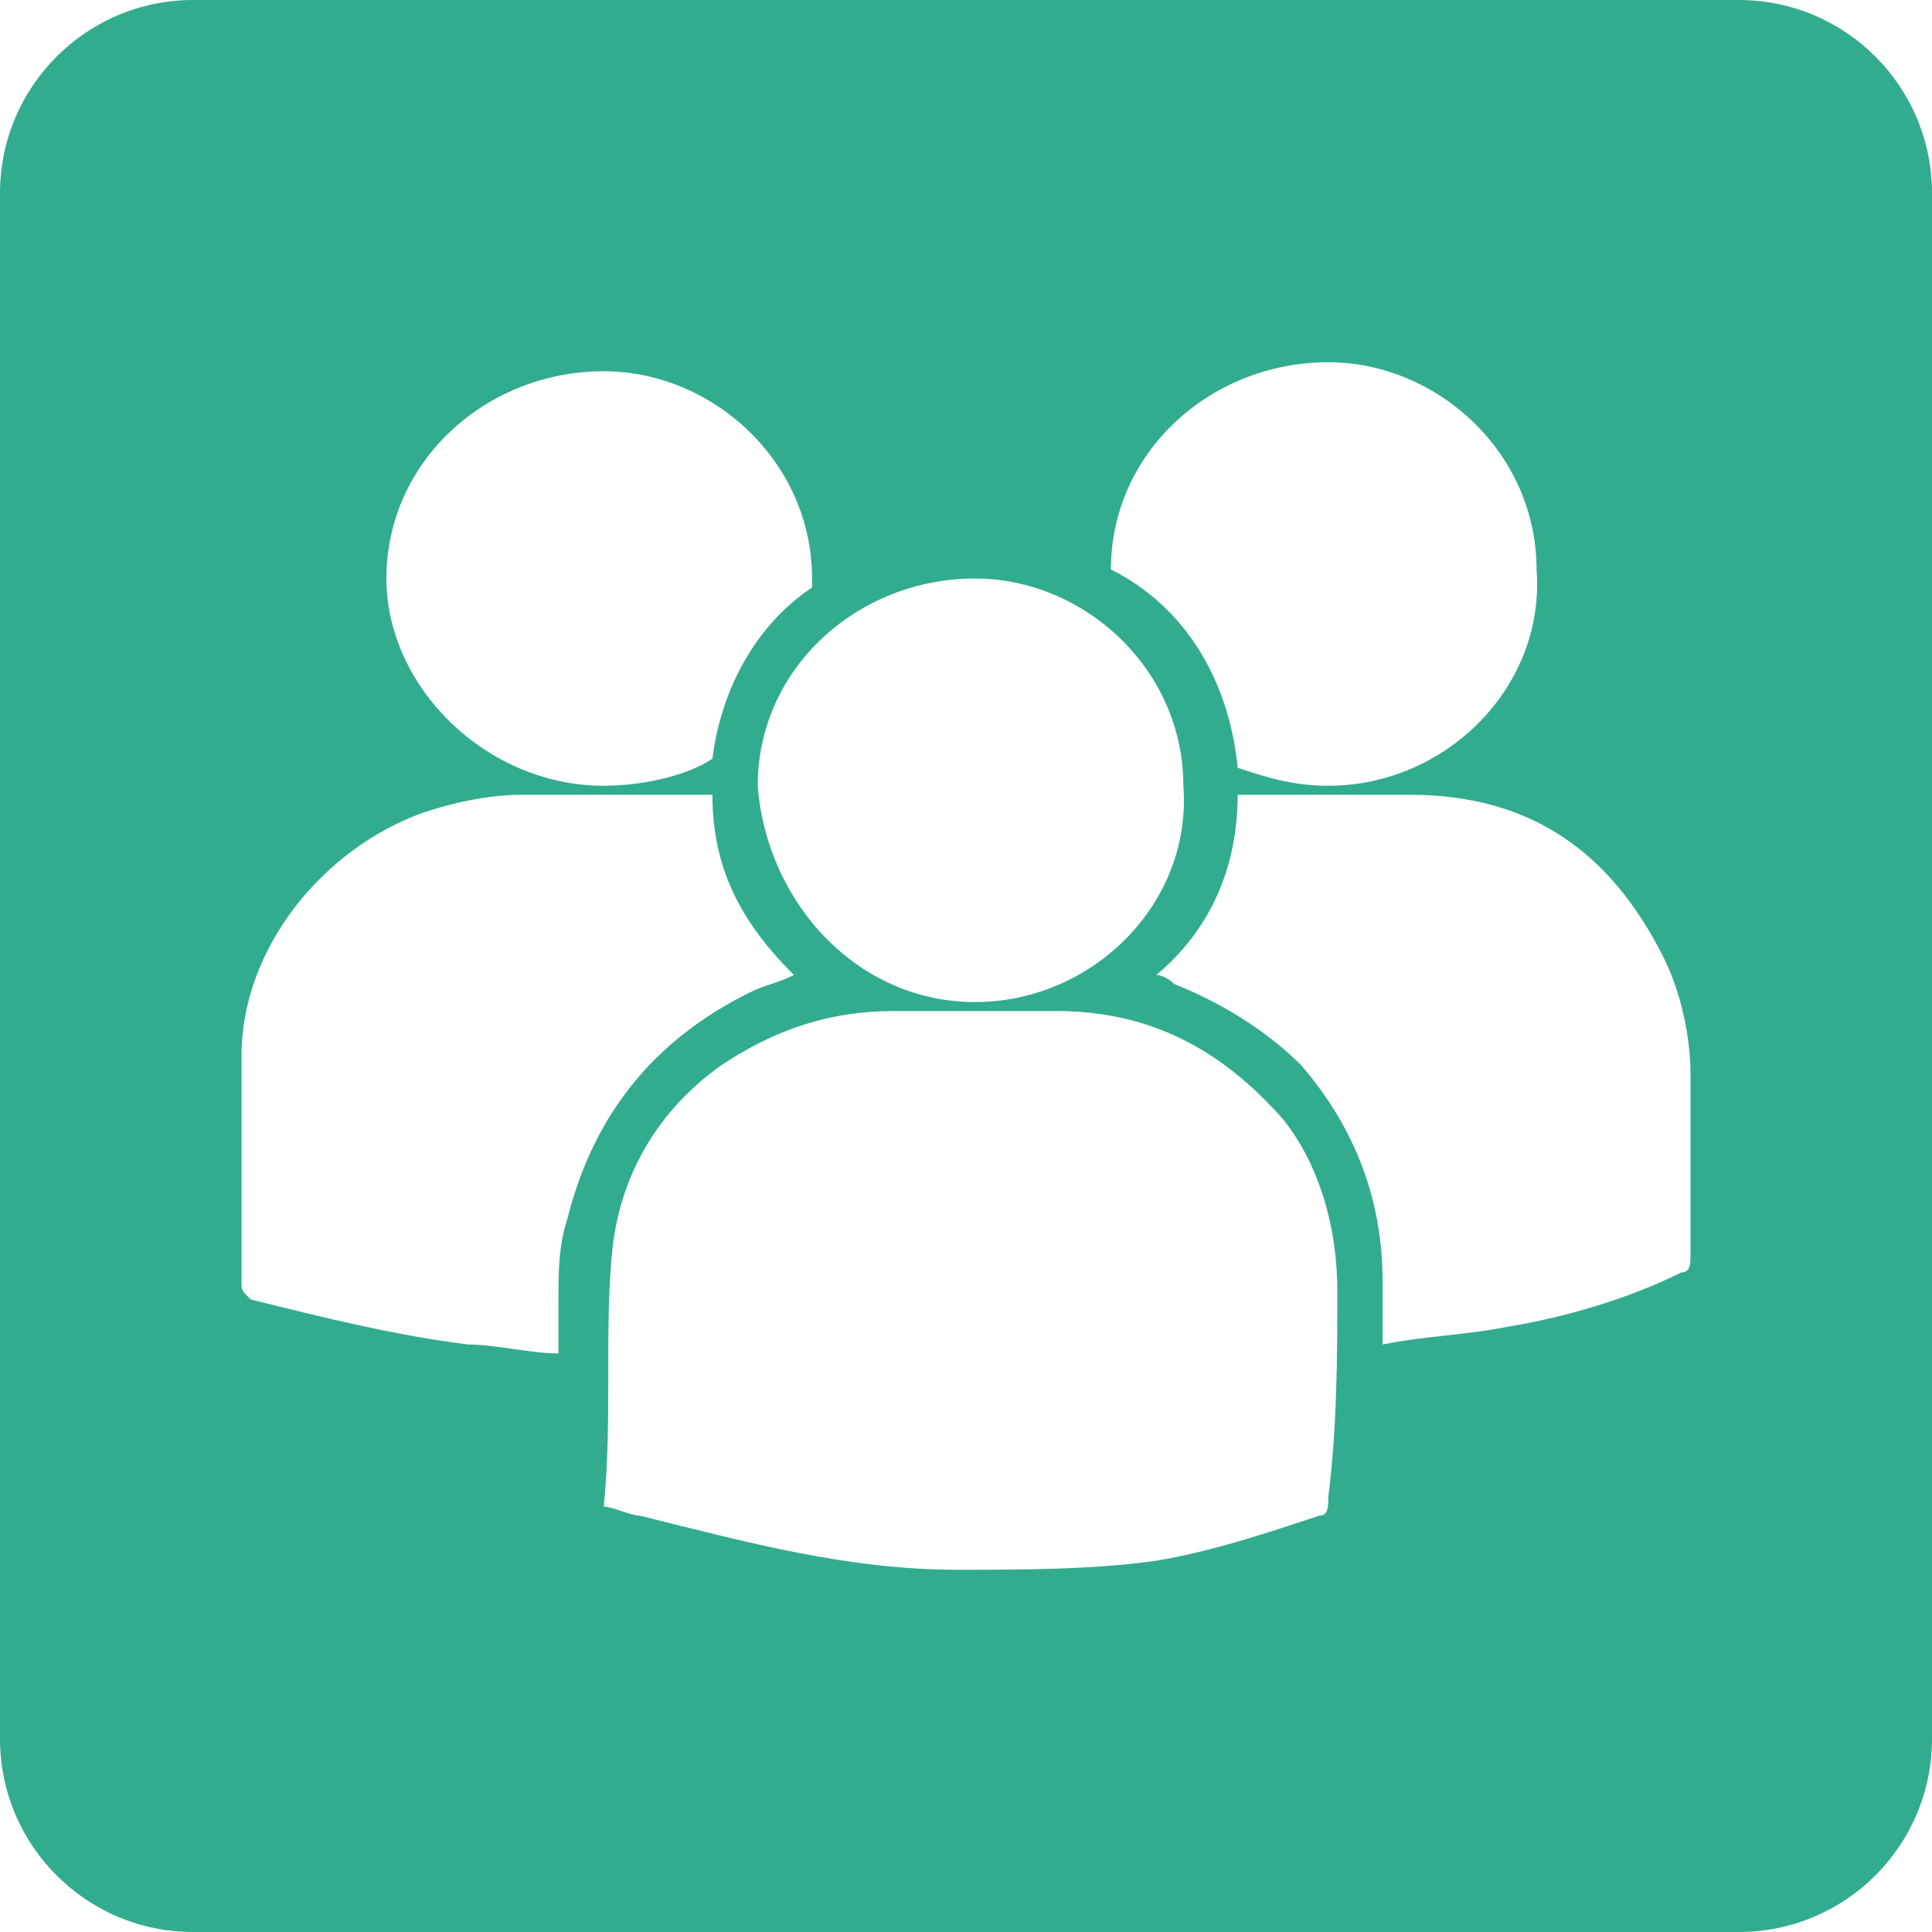 <?xml version="1.0" standalone="no"?><!DOCTYPE svg PUBLIC "-//W3C//DTD SVG 1.1//EN" "http://www.w3.org/Graphics/SVG/1.1/DTD/svg11.dtd"><svg t="1500865686829" class="icon" style="" viewBox="0 0 1024 1024" version="1.1" xmlns="http://www.w3.org/2000/svg" p-id="35103" xmlns:xlink="http://www.w3.org/1999/xlink" width="64" height="64"><defs><style type="text/css"></style></defs><path d="M921.6 1024 102.4 1024C45.85 1024 0 978.15 0 921.6L0 102.4C0 45.85 45.85 0 102.4 0L921.6 0C978.15 0 1024 45.85 1024 102.4L1024 921.6C1024 978.15 978.15 1024 921.6 1024ZM339.2 803.341C396.8 817.677 449.6 832 507.2 832 540.8 832 579.2 832 612.8 827.226 641.6 822.451 670.4 812.89 699.2 803.341 704 803.341 704 798.566 704 793.792 708.8 755.584 708.8 717.376 708.8 683.942 708.8 650.509 699.2 617.075 680 593.19 646.4 554.982 608 535.885 560 535.885 531.2 535.885 502.4 535.885 473.6 535.885 440 535.885 411.2 545.434 382.4 564.531 348.8 588.416 329.6 621.85 324.8 660.058 320 703.04 324.8 750.81 320 798.566 324.8 798.566 334.4 803.341 339.2 803.341ZM128 559.757C128 597.965 128 636.173 128 679.168 128 683.942 128 683.942 132.8 688.717 171.2 698.266 209.6 707.814 248 712.602 262.4 712.602 281.6 717.376 296 717.376 296 707.814 296 698.266 296 688.717 296 674.394 296 660.058 300.8 645.734 315.2 588.416 348.8 550.208 396.8 526.323 406.4 521.549 411.2 521.549 420.8 516.774 392 488.115 377.6 459.469 377.6 421.248 344 421.248 310.4 421.248 276.8 421.248 257.6 421.248 238.4 426.035 224 430.81 171.2 449.907 128 502.451 128 559.757ZM430.4 306.624C430.4 244.544 377.6 196.774 320 196.774 257.6 196.774 204.8 244.544 204.8 306.624 204.8 363.942 257.6 416.474 320 416.474 339.2 416.474 363.2 411.699 377.6 402.15 382.4 363.942 401.6 330.509 430.4 311.398L430.4 306.624ZM401.6 416.474C406.4 478.566 454.4 531.11 516.8 531.11 579.2 531.11 632 478.566 627.2 416.474 627.2 354.394 574.4 306.624 516.8 306.624 454.4 306.624 401.6 354.394 401.6 416.474ZM814.4 301.85C814.4 239.757 761.6 192 704 192 641.6 192 588.8 239.757 588.8 301.85 627.2 320.96 651.2 359.168 656 406.925 670.4 411.699 684.8 416.474 704 416.474 766.4 416.474 819.2 363.942 814.4 301.85ZM881.6 507.226C852.8 449.907 809.6 421.248 747.2 421.248 656 421.248 747.2 421.248 656 421.248 656 459.469 641.6 492.89 612.8 516.774 617.6 516.774 622.4 521.549 622.4 521.549 646.4 531.11 670.4 545.434 689.6 564.531 718.4 597.965 732.8 636.173 732.8 679.168 732.8 688.717 732.8 703.04 732.8 712.602 756.8 707.814 776 707.814 800 703.04 828.8 698.266 862.4 688.717 891.2 674.394 896 674.394 896 669.606 896 664.832 896 640.96 896 602.752 896 569.318 896 550.208 891.2 526.323 881.6 507.226Z" p-id="35104" fill="#32ac8e"></path></svg>